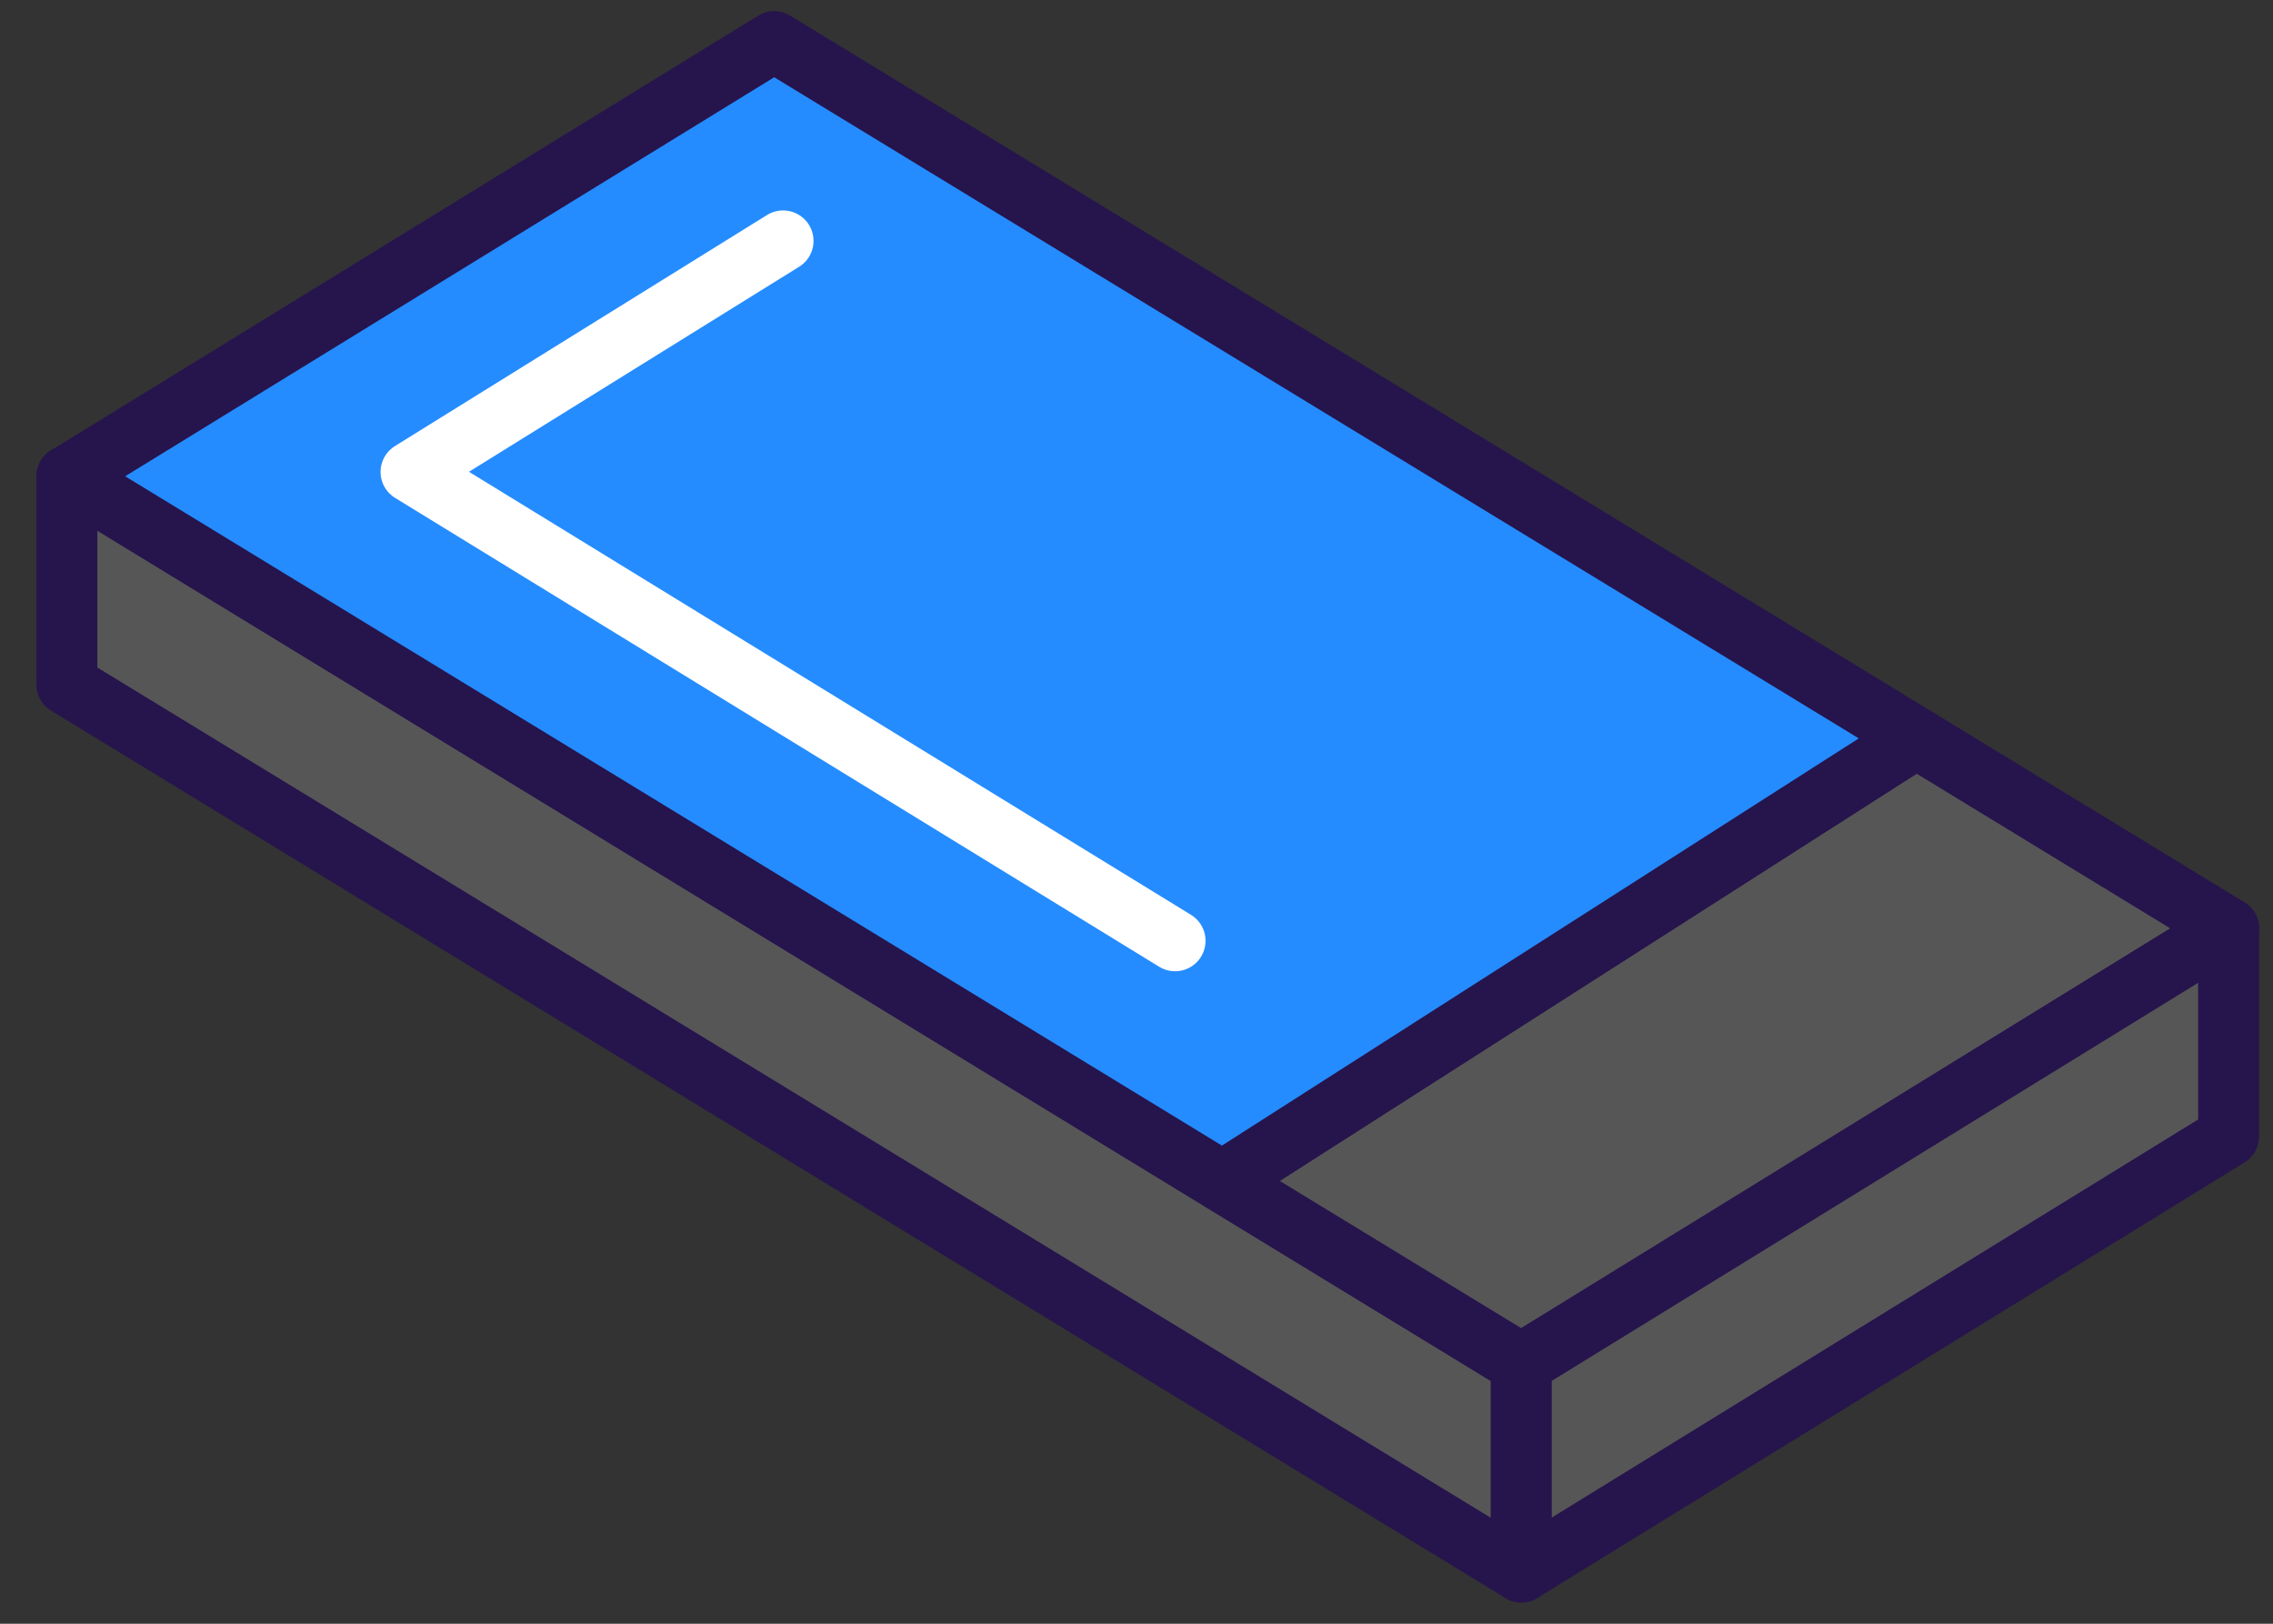 <svg width="56" height="40" fill="none" xmlns="http://www.w3.org/2000/svg"><rect width="100%" height="100%" fill="#333333" stroke="none"/><path d="M37.48 33.598v5.129L1.648 16.865v-5.13l28.466 17.37 7.366 4.493z" fill="#565656" stroke="#26144D" stroke-width="1.5" stroke-linecap="round" stroke-linejoin="round"/><path d="M54.905 22.867L37.48 33.598l-7.367-4.492 17.098-10.931 7.694 4.692z" fill="#565656" stroke="#26144D" stroke-width="1.5" stroke-linecap="round" stroke-linejoin="round"/><path d="M47.212 18.174L30.114 29.105 1.648 11.735 19.073 1.024l28.139 17.151z" fill="#248CFF" stroke="#26144D" stroke-width="1.5" stroke-linecap="round" stroke-linejoin="round"/><path d="M54.906 22.867v5.13l-17.425 10.73v-5.129l17.425-10.73z" fill="#565656" stroke="#26144D" stroke-width="1.5" stroke-linecap="round" stroke-linejoin="round"/><path d="M19.293 5.934l-9.167 5.692 18.825 11.55" stroke="#fff" stroke-width="1.5" stroke-linecap="round" stroke-linejoin="round"/></svg>